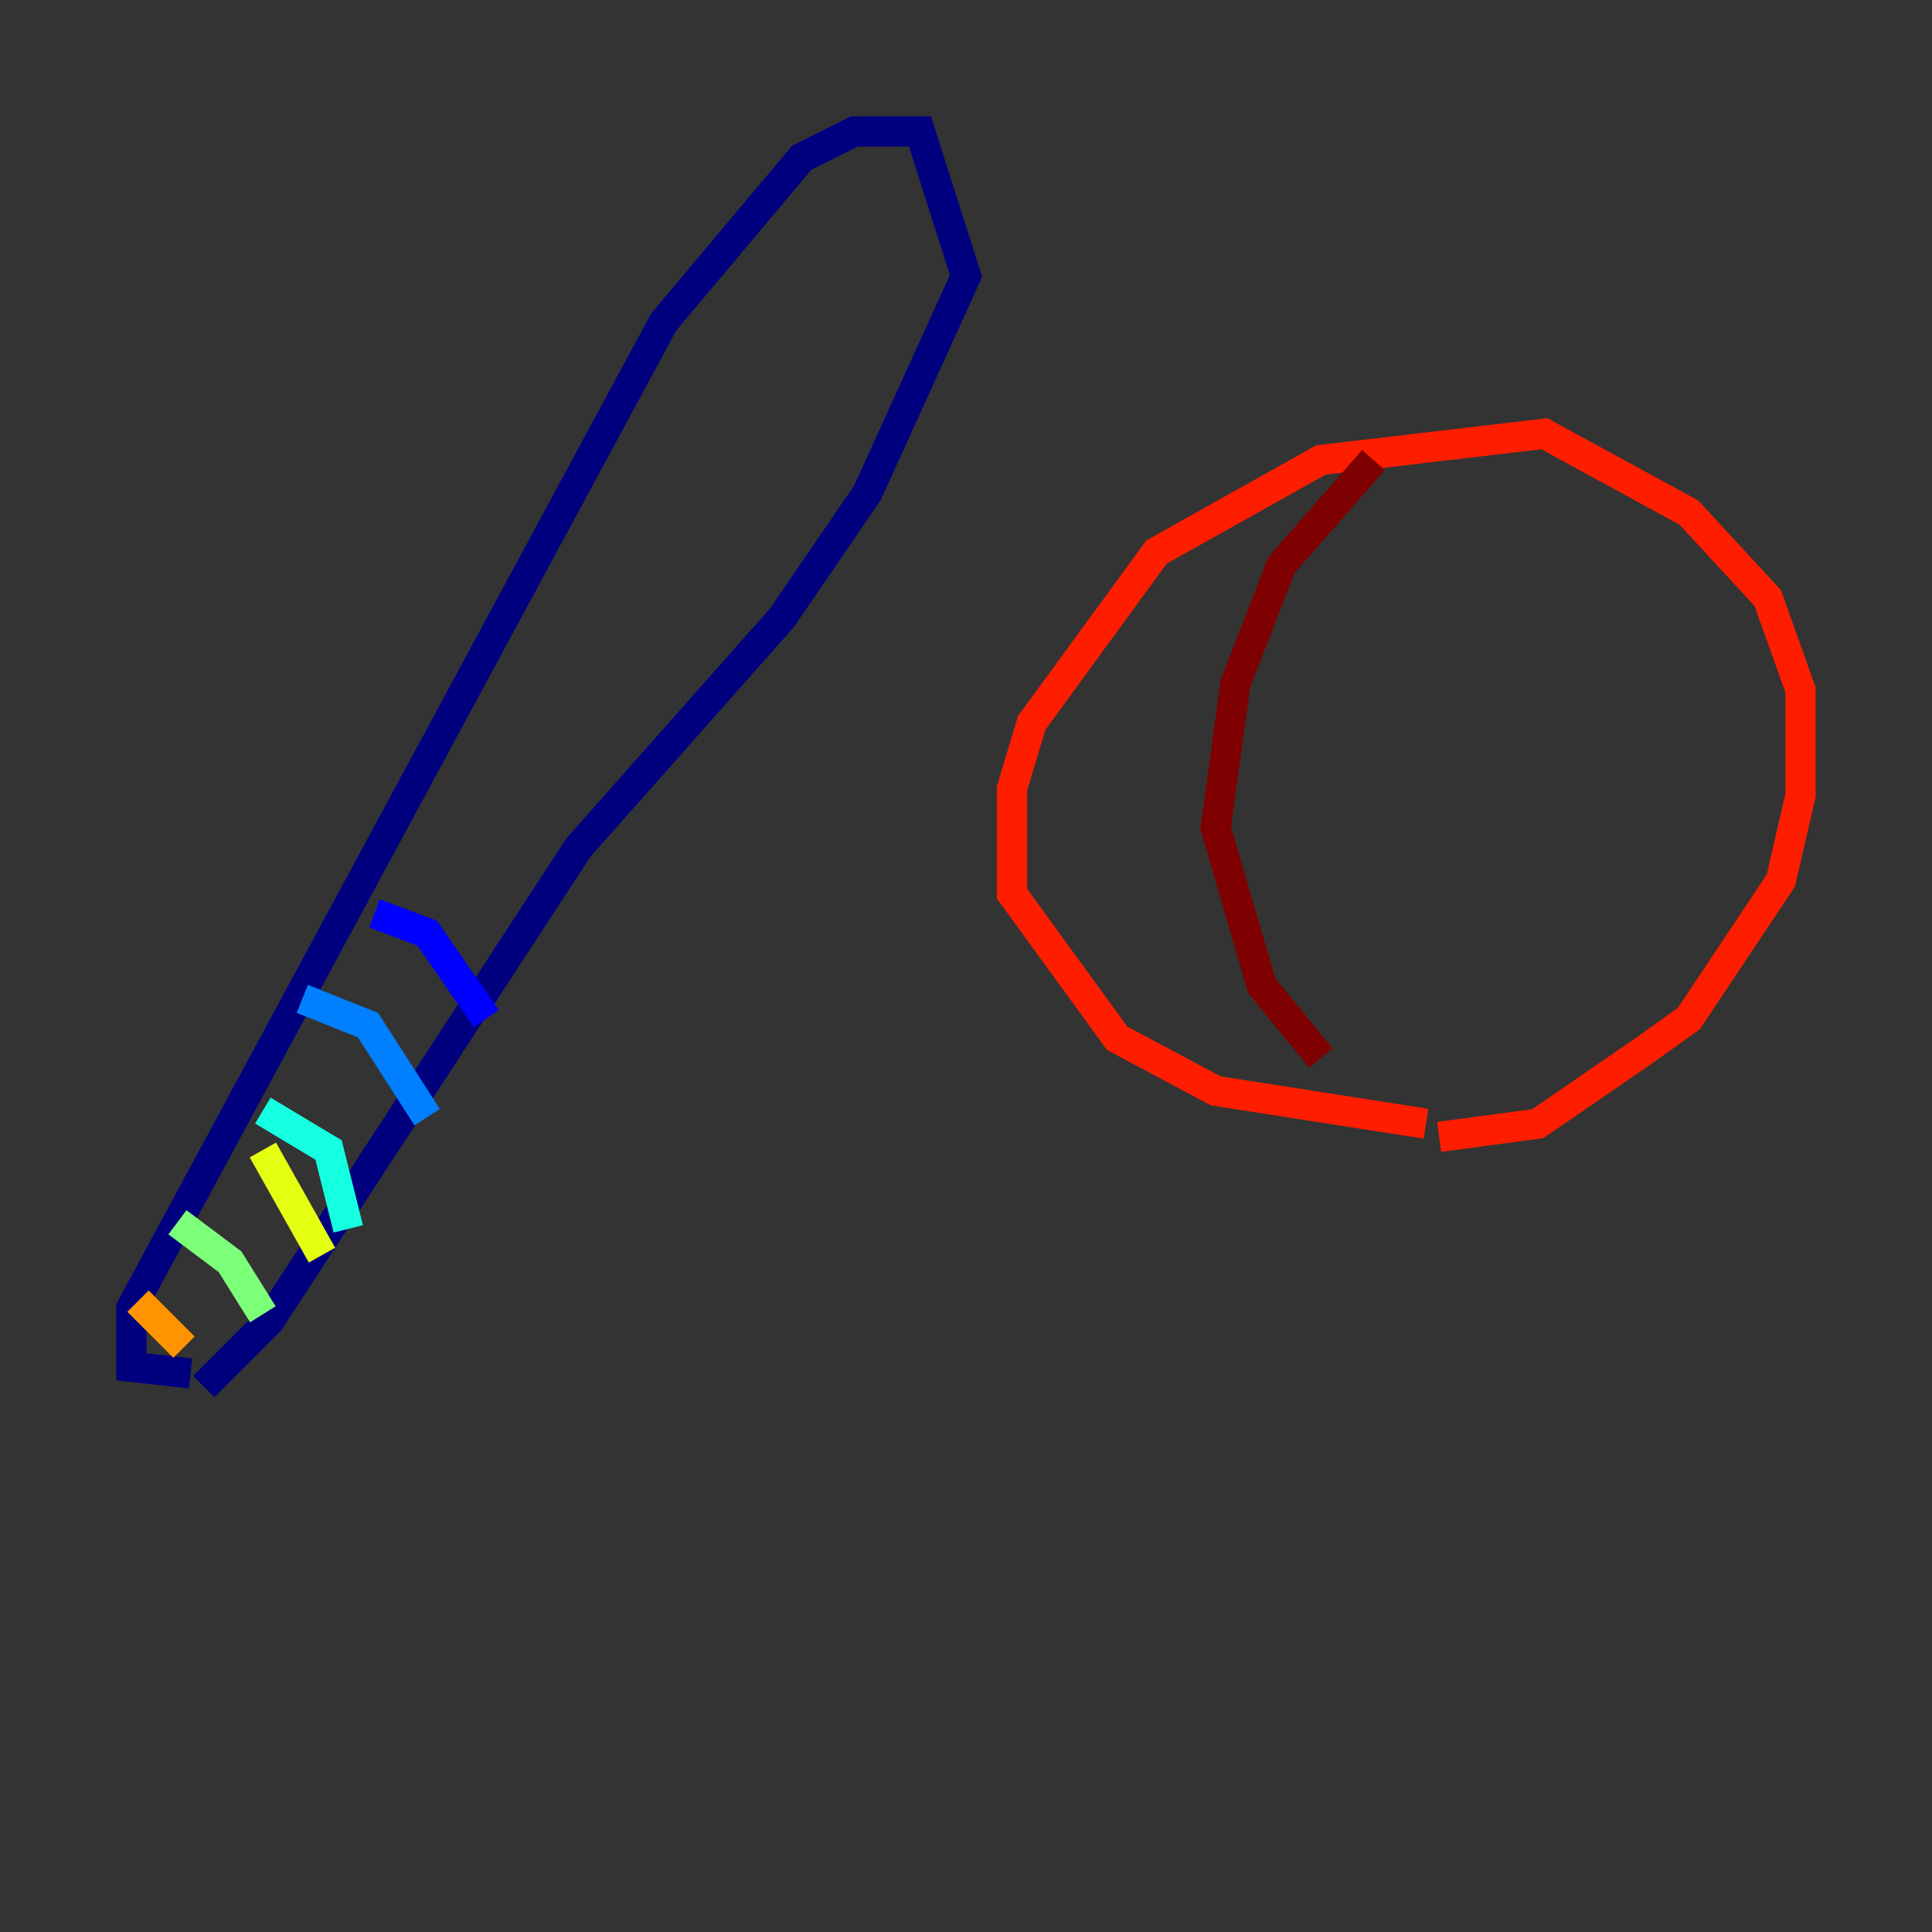 <?xml version="1.0" encoding="utf-8" ?>
<svg baseProfile="tiny" height="128" version="1.2" viewBox="0,0,128,128" width="128" xmlns="http://www.w3.org/2000/svg" xmlns:ev="http://www.w3.org/2001/xml-events" xmlns:xlink="http://www.w3.org/1999/xlink"><rect x="0" y="0" width="128" height="128" fill="#333333" stroke="none"/><defs /><polyline fill="none" points="12.626,90.993 8.707,90.558 8.707,86.639 43.973,21.333 53.116,10.449 56.599,8.707 60.952,8.707 64.0,18.286 57.469,32.653 51.809,40.925 38.313,56.163 17.85,87.51 13.497,91.864" stroke="#00007f" stroke-width="2" /><polyline fill="none" points="24.816,60.517 28.299,61.823 32.218,67.483" stroke="#0000ff" stroke-width="2" /><polyline fill="none" points="20.027,66.177 24.381,67.918 28.299,74.014" stroke="#0080ff" stroke-width="2" /><polyline fill="none" points="17.415,73.578 21.769,76.191 23.075,81.415" stroke="#15ffe1" stroke-width="2" /><polyline fill="none" points="11.755,80.98 15.238,83.592 17.415,87.075" stroke="#7cff79" stroke-width="2" /><polyline fill="none" points="17.415,76.191 21.333,83.156" stroke="#e4ff12" stroke-width="2" /><polyline fill="none" points="9.143,86.204 12.191,89.252" stroke="#ff9400" stroke-width="2" /><polyline fill="none" points="94.476,74.449 80.544,72.272 74.014,68.789 67.048,59.211 67.048,52.245 68.354,47.891 76.626,36.571 87.51,30.476 102.313,28.735 111.891,33.959 117.116,39.619 119.293,45.714 119.293,52.68 117.986,58.34 111.891,67.483 108.844,69.66 101.878,74.449 95.347,75.32" stroke="#ff1d00" stroke-width="2" /><polyline fill="none" points="90.993,30.476 84.898,37.442 81.85,45.279 80.544,54.857 83.592,65.306 87.51,70.095" stroke="#7f0000" stroke-width="2" /></svg>